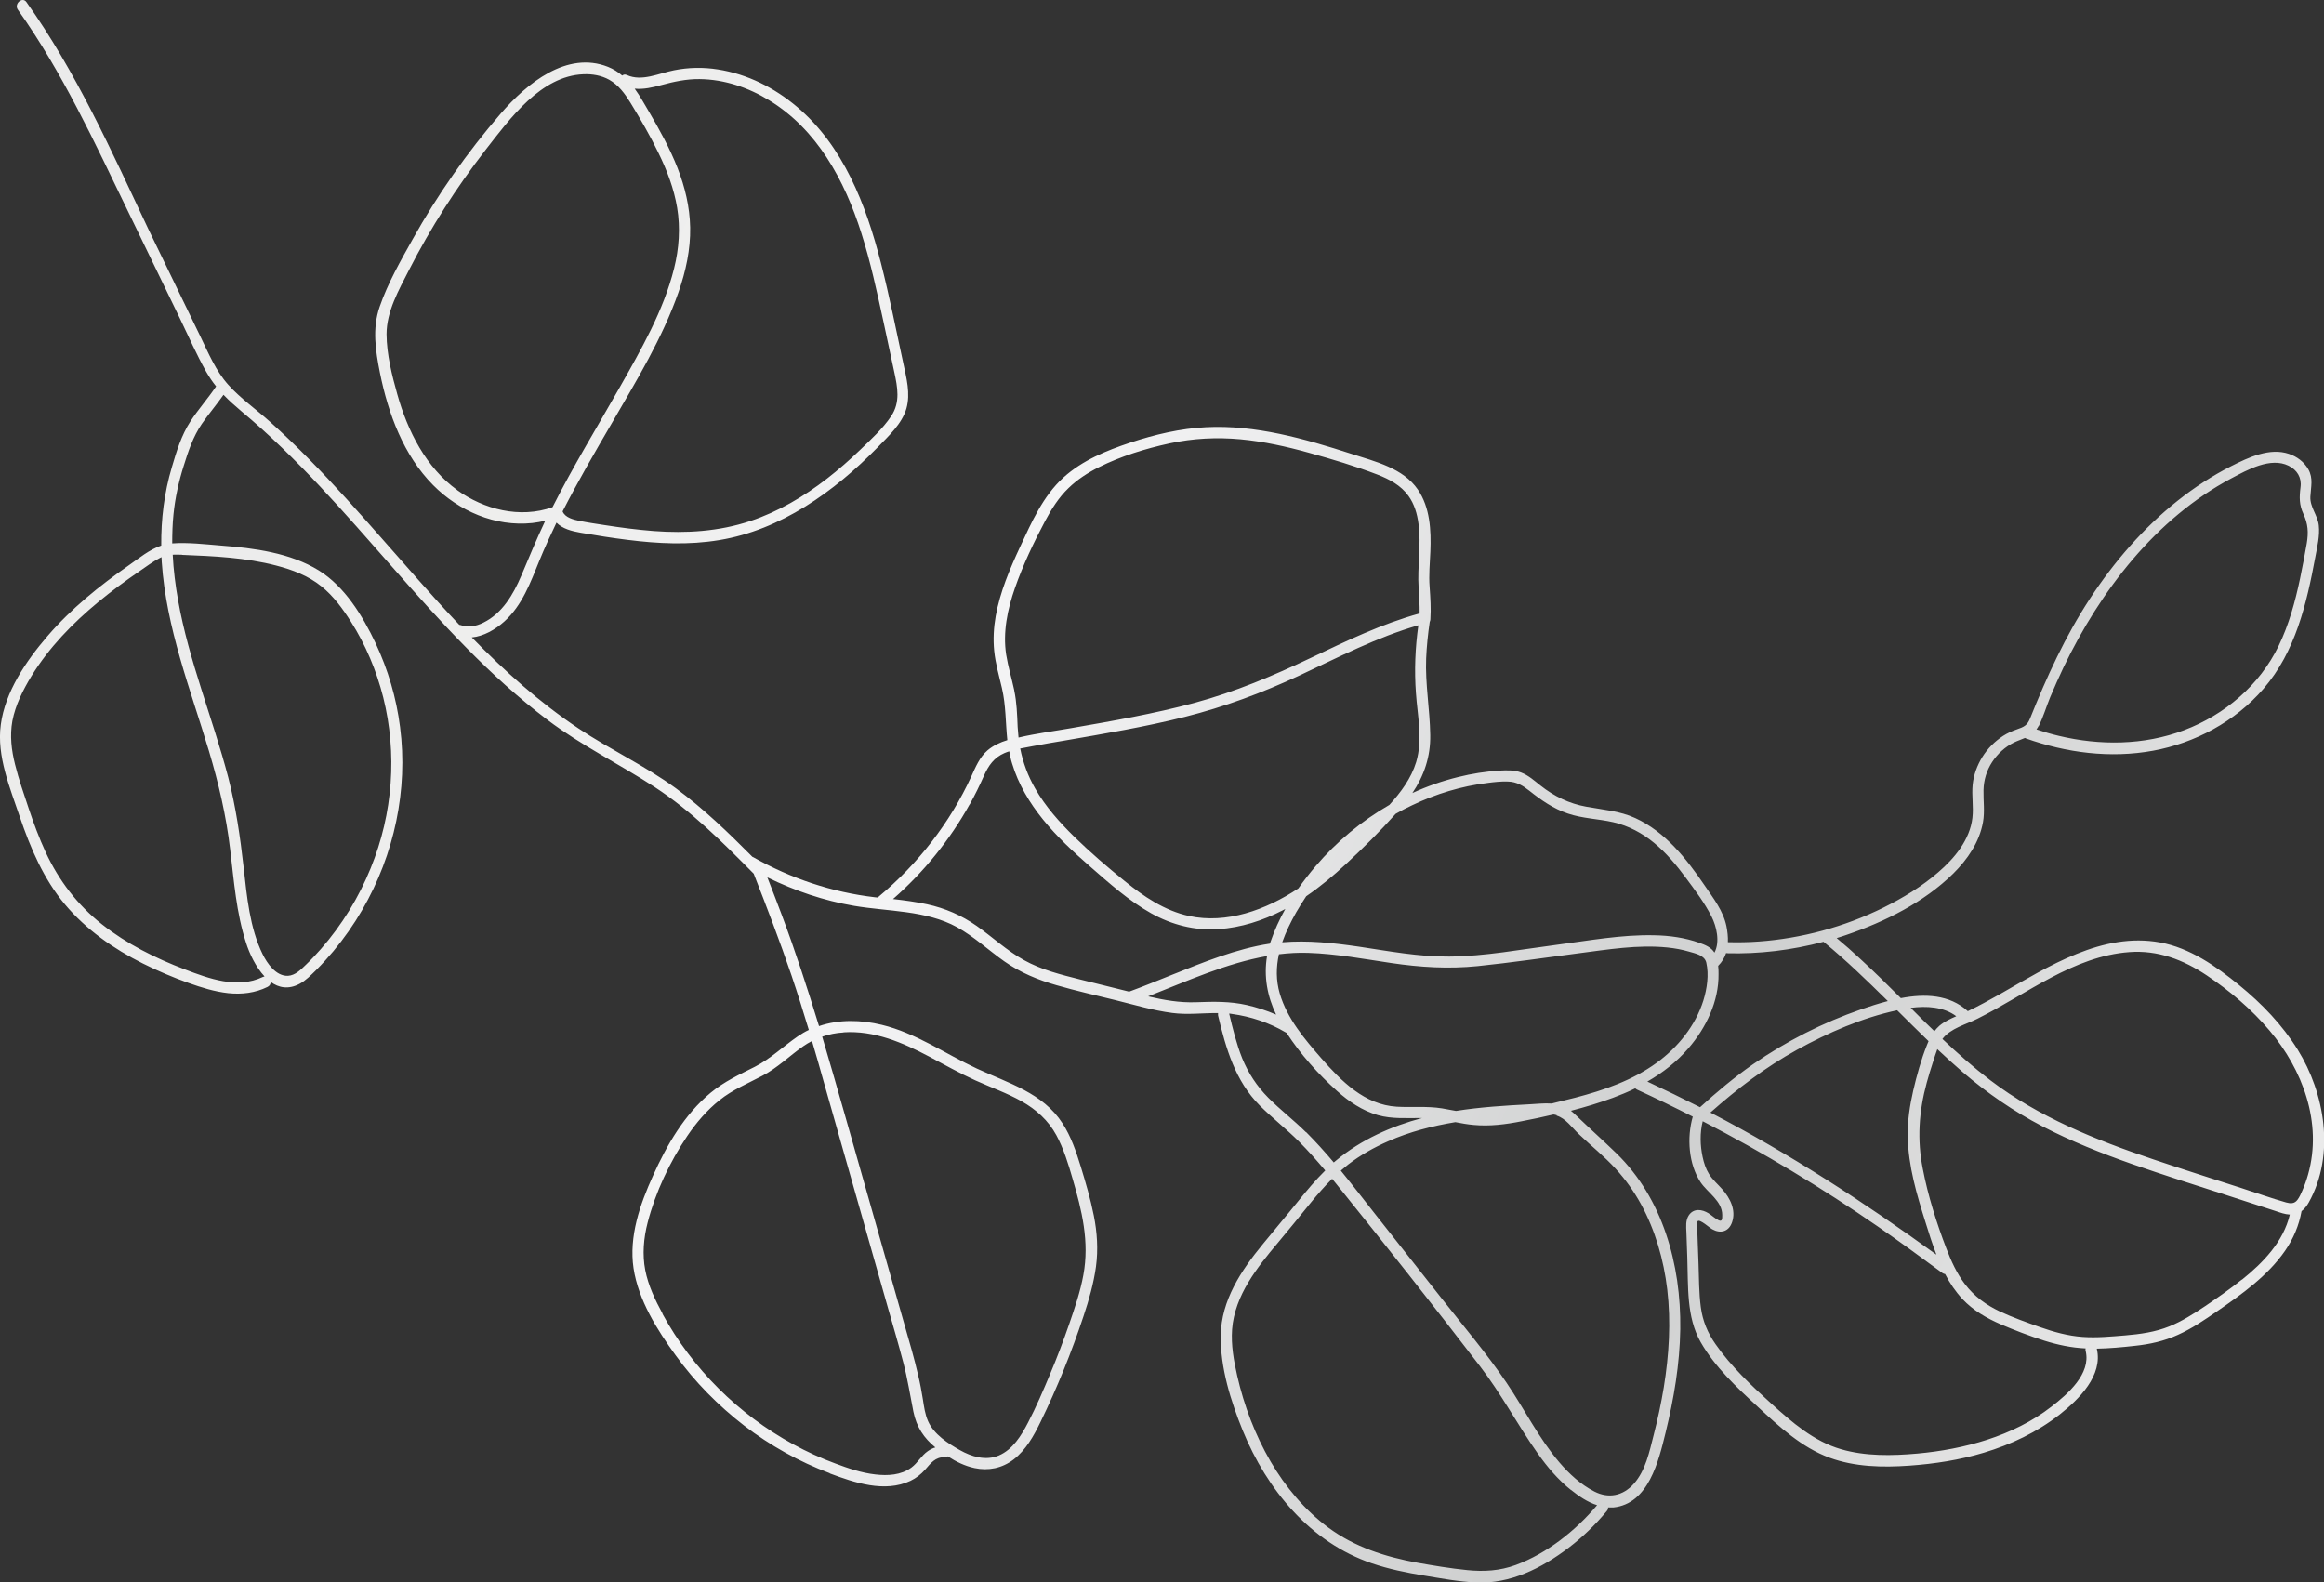 <?xml version="1.0" encoding="UTF-8"?>
<svg id="_圖層_2" data-name="圖層_2" xmlns="http://www.w3.org/2000/svg" xmlns:xlink="http://www.w3.org/1999/xlink" viewBox="0 0 182.17 124.05">
  <rect x="0" y="0" width="182.17" height="124.05" fill="#333333" stroke="none"/>
  <defs>
    <style>
      .cls-1 {
        fill: url(#_未命名漸層_83);
      }
    </style>
    <linearGradient id="_未命名漸層_83" data-name="未命名漸層 83" x1="8561.42" y1="-9841.89" x2="8587.96" y2="-10042.32" gradientTransform="translate(-7139.9 -10894.48) rotate(105.8)" gradientUnits="userSpaceOnUse">
      <stop offset="0" stop-color="#ebebeb"/>
      <stop offset=".19" stop-color="#ededec"/>
      <stop offset=".41" stop-color="#f4f4f5"/>
      <stop offset=".73" stop-color="#cfd0d0"/>
      <stop offset=".95" stop-color="#eaeaea"/>
    </linearGradient>
  </defs>
  <g id="_圖層_1-2" data-name="圖層_1">
    <path class="cls-1" d="M65.05,115.51c1.89.71,4.29,1.54,6.32.58.44-.21.82-.51,1.15-.88.45-.52.8-.99,1.52-.97.1,0,.19-.03.26-.07.64.42,1.34.76,2.09.92,1.08.23,2.16.02,3.07-.68.96-.74,1.58-1.86,2.1-2.93,1.31-2.69,2.44-5.48,3.38-8.32.42-1.26.79-2.55.97-3.87.18-1.34.09-2.69-.17-3.99-.26-1.31-.64-2.6-1.03-3.87-.36-1.17-.76-2.34-1.42-3.36-1.54-2.4-4.27-3.16-6.72-4.3-2.47-1.15-4.76-2.78-7.45-3.43-1.61-.39-3.34-.44-4.92.1-.9-2.94-1.85-5.86-2.93-8.74-.37-.98-.74-1.95-1.12-2.92,2.14,1.05,4.44,1.83,6.78,2.23,2.7.46,5.65.34,8.09,1.68,1.34.74,2.46,1.8,3.71,2.68,1.25.88,2.63,1.45,4.1,1.87,1.52.44,3.08.79,4.62,1.17,1.46.36,2.92.8,4.43,1,1.19.16,2.4,0,3.6.01-.01.06,0,.12,0,.19.62,2.61,1.35,5.13,3.26,7.05.99.99,2.1,1.85,3.09,2.84.72.72,1.39,1.48,2.05,2.26-.77.76-1.46,1.59-2.14,2.43-.9,1.12-1.84,2.22-2.75,3.34-1.7,2.07-3.26,4.41-3.3,7.16-.04,2.54.79,5.16,1.72,7.45,1.91,4.67,5.31,8.78,10.13,10.42,1.32.45,2.7.73,4.09.96,1.34.22,2.71.48,4.08.54,2.67.12,5.11-1.1,7.26-2.73,1.1-.84,2.09-1.8,2.98-2.87.08-.09.11-.19.1-.28.14,0,.27,0,.41,0,2.77-.28,3.55-3.64,4.1-5.87.65-2.66,1.11-5.38,1.15-8.11.07-5.09-1.39-10.26-4.99-13.77-1.05-1.02-2.14-1.99-3.2-3.01-.12-.12-.25-.23-.38-.34,1.12-.29,2.22-.62,3.3-1.02.59-.22,1.17-.46,1.74-.74.03.03.07.06.12.09,1.48.68,2.94,1.39,4.39,2.13-.48,1.66-.32,3.74.61,5.14.54.81,1.7,1.47,1.7,2.57,0,.31,0,.55-.29.41-.28-.14-.52-.37-.78-.54-.5-.31-1.17-.43-1.56.17-.25.39-.2.87-.18,1.3.02.66.05,1.32.07,1.99.08,2.25-.08,4.66,1.05,6.64,1.11,1.94,2.84,3.56,4.46,5.05,1.68,1.56,3.46,3.21,5.65,4.01,1.97.72,4.14.77,6.24.62,1.97-.14,3.94-.44,5.86-1.02,2.12-.64,4.16-1.6,5.93-2.99,1.51-1.19,3.41-3.06,2.91-5.16.99-.02,1.98-.11,2.96-.22,1.17-.12,2.32-.37,3.41-.87,1.09-.49,2.08-1.17,3.07-1.85,1.94-1.34,3.95-2.76,5.32-4.74.65-.94,1.09-1.98,1.29-3.1.23-.17.42-.42.57-.69,2.1-3.78,1.23-8.58-.86-11.95-1.22-1.97-2.82-3.63-4.6-5.08-1.81-1.48-3.85-2.92-6.21-3.35-4.5-.82-8.7,1.86-12.53,4.05-.83.47-1.67.93-2.53,1.34-1.44-1.31-3.36-1.38-5.25-1.02-1.04-1.04-2.08-2.07-3.16-3.06-.61-.57-1.23-1.12-1.87-1.65.27-.08.54-.17.8-.26,2.97-1.02,6.05-2.54,8.34-4.8,1.12-1.11,2.05-2.46,2.33-4.03.15-.84.02-1.67.04-2.52.02-.77.24-1.52.67-2.18.43-.66,1.03-1.21,1.73-1.55.29-.14.58-.23.85-.35.02.01.05.03.08.04,3.15,1.12,6.6,1.58,9.97.96,3.26-.6,6.42-2.27,8.65-4.86,2.51-2.91,3.38-6.68,4.06-10.33.15-.81.36-1.65.27-2.48-.09-.79-.7-1.43-.66-2.24.04-.78.24-1.44-.16-2.15-.33-.58-.89-1-1.52-1.21-1.5-.51-3.16.27-4.52.96-1.48.75-2.89,1.67-4.2,2.71-2.7,2.14-4.99,4.8-6.88,7.68-1.94,2.96-3.38,6.12-4.69,9.39-.23.57-.5.67-1.04.86-.38.13-.75.3-1.09.52-.64.42-1.2.98-1.61,1.64-.41.66-.68,1.4-.76,2.16-.09.87.08,1.74-.02,2.61-.2,1.73-1.4,3.17-2.68,4.27-1.29,1.12-2.78,2.02-4.29,2.77-3.07,1.52-6.44,2.42-9.79,2.66-.8.06-1.61.07-2.41.05.02-.41-.03-.83-.11-1.24-.25-1.22-1.04-2.22-1.72-3.22-1.43-2.1-3.08-4.19-5.43-5.27-1.22-.56-2.53-.65-3.84-.89-1.34-.24-2.53-.82-3.59-1.66-.48-.38-.94-.8-1.52-1.02-.53-.2-1.11-.18-1.68-.15-1.1.07-2.19.24-3.27.51-1.22.3-2.42.72-3.57,1.25.92-1.36,1.43-2.86,1.4-4.56-.03-2.01-.4-3.97-.32-6,.04-.95.14-1.91.28-2.86.03-.05.04-.11.05-.18.06-.87,0-1.72-.06-2.58-.07-.92.02-1.83.06-2.75.07-1.68-.03-3.47-.98-4.86-1.16-1.69-3.35-2.2-5.2-2.8-1.86-.6-3.73-1.17-5.65-1.57-1.88-.39-3.81-.62-5.75-.52-2.02.1-4.01.57-5.95,1.21-1.86.62-3.74,1.38-5.24,2.74-1.6,1.46-2.49,3.5-3.39,5.43-.81,1.74-1.57,3.53-1.91,5.42-.16.91-.21,1.82-.12,2.73.1,1.01.39,1.97.61,2.94.31,1.33.28,2.71.42,4.06-.56.17-1.1.42-1.55.8-.63.54-.94,1.32-1.28,2.06-1.67,3.63-4.18,6.85-7.24,9.4-.03.03-.06.05-.08.08-.07,0-.14-.02-.22-.02-3.36-.39-6.62-1.48-9.54-3.14-.02-.01-.04-.02-.07-.03-1.9-1.91-3.84-3.79-6.01-5.38-2.42-1.77-5.15-3.03-7.63-4.69-3.06-2.04-5.79-4.5-8.36-7.13.93-.09,1.84-.61,2.55-1.25,1.41-1.27,2.05-3.06,2.75-4.77.41-1.01.87-2,1.34-2.98.47.48,1.19.67,1.89.79,1.22.21,2.45.41,3.68.56,2.37.3,4.79.42,7.19.02,4.8-.79,9-3.78,12.41-7.27.85-.88,1.91-1.84,2.26-3.05.33-1.18,0-2.38-.24-3.52-.57-2.63-1.09-5.28-1.76-7.89-1.17-4.58-2.95-9.17-6.57-12.23-1.77-1.5-3.9-2.58-6.22-2.94-1.13-.18-2.3-.16-3.44.07-1.2.24-2.51.9-3.68.37-.15-.07-.27-.04-.37.04-.32-.28-.69-.51-1.11-.68-3.22-1.28-6.35,1.28-8.41,3.66-2.63,3.04-4.95,6.35-6.91,9.86-.94,1.68-1.95,3.45-2.58,5.28-.6,1.73-.32,3.46.02,5.18.65,3.23,1.86,6.48,4.17,8.81,2,2.02,4.86,3.28,7.78,2.97.34-.04.68-.1,1.01-.18-.67,1.42-1.27,2.86-1.88,4.31-.63,1.48-1.49,2.95-2.97,3.68-.58.29-1.19.4-1.79.19-.03-.01-.07-.02-.1-.02-1.09-1.15-2.15-2.32-3.19-3.5-3.77-4.24-7.42-8.63-11.65-12.42-1.08-.97-2.3-1.82-3.27-2.9-.98-1.09-1.56-2.5-2.2-3.82-1.36-2.8-2.71-5.6-4.07-8.4C8.75,11.86,5.97,5.63,2.07.16c-.32-.45-.99.15-.67.6,3.49,4.9,6.03,10.43,8.66,15.86,1.36,2.8,2.71,5.6,4.07,8.4.66,1.37,1.28,2.78,2.02,4.1.24.42.5.81.79,1.17-.63.94-1.39,1.79-2.01,2.74-.71,1.09-1.1,2.37-1.46,3.6-.6,2.02-.85,4.08-.83,6.14-.92.31-1.74.99-2.53,1.54-2.31,1.61-4.53,3.4-6.38,5.55-1.68,1.95-3.33,4.37-3.67,6.96-.33,2.47.73,4.96,1.49,7.21.84,2.47,1.87,4.88,3.54,6.87,1.66,1.98,3.81,3.48,6.1,4.63,1.16.58,2.36,1.09,3.59,1.53,1.01.36,2.03.68,3.11.8,1.05.11,2.11-.01,3.08-.49.18-.09.25-.24.25-.39.63.46,1.39.61,2.26.15.49-.26.9-.69,1.3-1.08.47-.47.92-.97,1.35-1.48.84-1.01,1.6-2.09,2.26-3.23,2.53-4.36,3.6-9.44,2.97-14.34-.29-2.29-.95-4.52-1.92-6.58-1.02-2.15-2.41-4.43-4.45-5.7-2.24-1.38-5.06-1.75-7.66-1.95-1.25-.1-2.56-.26-3.83-.17,0-.76.02-1.52.1-2.29.13-1.29.41-2.55.8-3.79.36-1.15.73-2.28,1.42-3.29.54-.78,1.16-1.51,1.7-2.28.43.45.9.87,1.4,1.29,8.75,7.29,14.89,17.32,24,24.2,2.65,2,5.61,3.45,8.38,5.25,2.9,1.89,5.35,4.35,7.78,6.8,1.03,2.64,2.05,5.29,2.96,7.97.48,1.42.93,2.85,1.36,4.28-.3.14-.58.31-.86.5-1.15.79-2.12,1.75-3.37,2.39-1.21.61-2.41,1.16-3.47,2.04-2.05,1.7-3.43,4.09-4.51,6.49-1.03,2.27-1.9,4.78-1.53,7.26.38,2.51,1.86,4.85,3.3,6.83,1.51,2.09,3.34,3.94,5.37,5.51,2.04,1.56,4.3,2.83,6.71,3.73ZM159.8,56.94c.37-.73.6-1.54.91-2.29.33-.79.68-1.56,1.04-2.33,2.89-6.01,7.23-11.67,13.16-14.82,1.28-.68,3.07-1.68,4.48-.99.66.32,1.04.92.94,1.68-.1.8-.11,1.38.23,2.11.36.78.4,1.43.26,2.29-.16.93-.34,1.86-.53,2.78-.38,1.8-.87,3.6-1.68,5.27-1.51,3.11-4.24,5.4-7.4,6.6-3.16,1.2-6.63,1.21-9.81.45-.6-.14-1.18-.31-1.77-.51.06-.08.12-.17.17-.27ZM90,78.11c3.06-1.2,6.13-2.6,9.32-3.16-.27,1.6.02,3.15.71,4.59-.74-.32-1.51-.57-2.3-.75-1.32-.3-2.61-.27-3.96-.22-1.31.05-2.53-.17-3.77-.46ZM102.36,88.75c-.95-.94-2.02-1.76-2.96-2.71-.88-.89-1.55-1.91-2.03-3.08-.45-1.13-.74-2.32-1.02-3.5.08,0,.16.02.23.03,1.47.2,2.93.69,4.19,1.44.03.02.06.03.08.04,1.09,1.68,2.49,3.25,3.96,4.56.93.83,1.98,1.54,3.19,1.89,1.13.32,2.3.22,3.47.23-2.41.64-4.77,1.69-6.73,3.32-.06.05-.13.11-.19.16-.69-.82-1.41-1.62-2.17-2.38ZM123.14,116.8c.6.48,1.29.96,2.05,1.2-1.7,2.01-3.93,3.78-6.38,4.69-1.25.46-2.51.53-3.79.4-1.31-.13-2.63-.35-3.92-.58-2.52-.46-4.91-1.23-6.97-2.75-1.85-1.37-3.36-3.18-4.53-5.18-1.21-2.08-2.08-4.36-2.62-6.73-.27-1.18-.49-2.4-.4-3.64.1-1.32.6-2.57,1.29-3.71.66-1.09,1.46-2.08,2.28-3.05.88-1.05,1.74-2.11,2.6-3.17.53-.65,1.08-1.28,1.67-1.87.1.13.21.26.31.38,3.8,4.72,7.58,9.49,11.27,14.3,1.68,2.18,2.96,4.62,4.55,6.87.74,1.05,1.58,2.04,2.58,2.84ZM122.02,87.46c.71.21,1.21.95,1.73,1.44.96.92,2.01,1.75,2.91,2.74.76.83,1.42,1.76,1.97,2.76,1.12,2.05,1.78,4.34,2.06,6.69.3,2.53.14,5.12-.27,7.66-.21,1.27-.48,2.53-.8,3.77-.33,1.29-.63,2.77-1.55,3.8-.86.97-2,1.17-3.09.61-1.06-.54-1.97-1.38-2.74-2.28-1.62-1.9-2.74-4.17-4.14-6.24-1.58-2.33-3.41-4.48-5.14-6.68-1.78-2.25-3.55-4.5-5.33-6.76-.84-1.07-1.67-2.15-2.53-3.2.19-.16.38-.32.58-.48.96-.74,2.03-1.34,3.13-1.82,1.69-.75,3.47-1.2,5.27-1.5.47.09.95.18,1.43.22,1.25.12,2.52-.04,3.77-.29.83-.16,1.66-.33,2.49-.53.09.01.17.03.26.06ZM123.49,86.05c-.62.16-1.24.31-1.86.46-.58-.04-1.18.03-1.75.06-1.91.1-3.84.22-5.75.52-.36-.07-.73-.14-1.1-.2-1.18-.19-2.36-.06-3.54-.13-2.53-.15-4.35-2.01-5.92-3.8-1.3-1.49-2.67-3.1-3.25-5.06-.31-1.05-.29-2.08-.07-3.09.76-.09,1.53-.14,2.3-.11,2.2.07,4.36.48,6.53.8,2.24.33,4.46.47,6.74.24,2.63-.27,5.25-.66,7.87-1,2.33-.3,4.7-.7,7.03-.46.57.06,1.12.16,1.67.32.51.15,1.22.28,1.36.86.22.95.06,2.04-.23,2.98-.62,1.97-2,3.67-3.65,4.87-1.9,1.39-4.16,2.16-6.38,2.74ZM151.17,81.63c-.04.09-.08.19-.12.29-.46,1.15-.8,2.38-1.08,3.58-.27,1.18-.45,2.37-.43,3.57.04,2.35.71,4.58,1.4,6.77.26.84.53,1.69.85,2.52-5.64-4.09-11.45-7.88-17.64-11.1-.03-.01-.05-.03-.08-.04,2.11-1.87,4.32-3.56,6.79-4.92,2.45-1.35,5.13-2.52,7.85-3.1.82.81,1.64,1.63,2.47,2.43ZM163.49,105.92c.42,1.78-1.41,3.37-2.68,4.35-1.5,1.17-3.24,2.01-5.02,2.59-1.78.58-3.63.92-5.47,1.09-2.01.18-4.09.22-6.01-.34-2.14-.62-3.85-2.12-5.47-3.58-1.56-1.41-3.16-2.92-4.37-4.66-.61-.87-1.01-1.82-1.15-2.9-.15-1.12-.14-2.28-.18-3.42-.02-.54-.04-1.07-.06-1.61-.01-.28-.02-.57-.03-.85,0-.16-.11-.72.03-.86.17-.17.93.53,1.14.64.62.35,1.29.21,1.55-.55.33-.96-.16-1.9-.76-2.58-.35-.4-.77-.75-1.05-1.21-.25-.4-.4-.87-.5-1.34-.19-.9-.22-1.87.01-2.79,4.74,2.45,9.32,5.21,13.71,8.24,1.72,1.19,3.4,2.42,5.08,3.66.07.05.14.07.21.08.37.72.82,1.38,1.37,1.97.83.88,1.87,1.48,2.97,1.96,1.12.48,2.27.92,3.43,1.29,1.05.33,2.13.56,3.24.61-.01.06-.01.13,0,.2ZM175.72,100.32c-.92.74-1.89,1.41-2.86,2.07-.9.6-1.82,1.19-2.81,1.59-1.11.45-2.29.61-3.46.71-1.11.09-2.23.2-3.34.12-1.15-.08-2.26-.39-3.34-.77-1.05-.37-2.12-.75-3.13-1.22-1.09-.51-2.04-1.2-2.77-2.17-.63-.83-1.07-1.8-1.44-2.77-.77-2.01-1.44-4.13-1.85-6.26-.45-2.27-.31-4.47.31-6.74.15-.54.31-1.08.49-1.62.11-.33.21-.68.34-1.01.65.61,1.31,1.21,1.99,1.8,1.93,1.65,4,3.08,6.25,4.25,2.25,1.17,4.62,2.11,7.01,2.95,2.46.86,4.96,1.65,7.44,2.45,1.27.41,2.54.82,3.82,1.24.36.12.73.26,1.12.28-.5,2.12-2.09,3.77-3.75,5.1ZM166.9,74.64c2.25-.17,4.24.6,6.07,1.82,1.82,1.22,3.52,2.66,4.94,4.34,2.54,3.01,4.17,7.18,3.01,11.28-.12.43-.27.85-.45,1.26-.11.25-.22.51-.38.72-.24.32-.54.3-.88.21-1.17-.33-2.32-.75-3.48-1.12-2.32-.75-4.65-1.49-6.96-2.27-4.51-1.52-8.95-3.3-12.75-6.19-1.32-1.01-2.56-2.1-3.76-3.24.63-.84,1.86-1.14,2.75-1.59,3.85-1.92,7.52-4.9,11.9-5.22ZM153.34,79.67c-.46.2-.92.41-1.31.74-.15.13-.28.28-.4.43-.63-.6-1.25-1.22-1.86-1.83,1.25-.16,2.58-.09,3.58.66ZM135.36,74.73c2.53.07,5.09-.24,7.58-.9,1.77,1.45,3.41,3.04,5.04,4.65-.73.19-1.44.42-2.1.65-3,1.04-5.85,2.49-8.48,4.31-1.46,1.02-2.82,2.16-4.14,3.36-1.36-.69-2.74-1.36-4.13-2.01,1.2-.69,2.3-1.54,3.22-2.61,1.39-1.61,2.39-3.69,2.36-5.83,0-.2,0-.42-.03-.63.3-.3.5-.64.62-1,.02,0,.04,0,.06,0ZM116.6,61.38c.53-.07,1.07-.13,1.61-.11.68.02,1.16.32,1.67.72.93.74,1.89,1.41,3.03,1.79,1.15.39,2.38.41,3.56.68,1.19.28,2.26.85,3.19,1.62.95.78,1.76,1.75,2.49,2.74.71.96,1.47,1.96,2.01,3.03.39.77.68,1.98.23,2.83-.26-.42-.73-.61-1.19-.77-1.12-.4-2.33-.57-3.53-.59-2.55-.06-5.13.42-7.67.75-2.78.36-5.61.9-8.4.92-2.4.02-4.75-.43-7.1-.78-1.98-.29-3.98-.51-5.99-.34.28-.8.66-1.58,1.09-2.34.25-.43.51-.85.79-1.27,1.1-.75,2.13-1.61,3.1-2.51,1.35-1.25,2.68-2.57,3.91-3.95.42-.24.85-.47,1.29-.67,1.87-.9,3.87-1.5,5.91-1.75ZM110.99,54.33c.12,1.78.55,3.63.02,5.41-.39,1.28-1.2,2.37-2.1,3.36-2.17,1.25-4.14,2.88-5.78,4.8-.47.55-.93,1.14-1.36,1.75-2.55,1.69-5.62,2.8-8.57,2.16-1.92-.42-3.55-1.53-5.04-2.74-1.36-1.1-2.7-2.25-3.96-3.48-1.15-1.13-2.25-2.36-3.06-3.78-.57-.99-.95-2.03-1.17-3.13.34-.07.68-.13,1.01-.19.79-.15,1.59-.29,2.39-.42,3.18-.55,6.37-1.08,9.51-1.87,3.09-.78,6.06-1.88,8.97-3.24,3.06-1.43,6.09-3.01,9.33-3.94-.25,1.77-.32,3.54-.19,5.31ZM79.5,54.1c-.2-.93-.48-1.84-.63-2.78-.27-1.76.1-3.54.69-5.23.63-1.8,1.47-3.57,2.37-5.26.49-.92,1.06-1.83,1.82-2.56.7-.68,1.52-1.21,2.38-1.64,1.74-.87,3.66-1.46,5.54-1.87,1.85-.4,3.71-.49,5.57-.32,1.83.17,3.62.57,5.38,1.06,1.8.5,3.62,1.04,5.36,1.71.93.36,1.83.84,2.42,1.66.46.63.69,1.41.79,2.19.23,1.66-.1,3.34.01,5.01.04.68.09,1.34.08,2.02-2.95.81-5.73,2.15-8.5,3.47-2.98,1.42-5.97,2.68-9.14,3.54-3.19.86-6.43,1.42-9.66,1.98-1.37.24-2.78.42-4.14.74-.03-.27-.05-.55-.07-.83-.04-.97-.07-1.93-.27-2.87ZM76.01,63.07c.41-.74.78-1.49,1.12-2.26.36-.8.78-1.41,1.6-1.77.12-.05.25-.1.38-.14.06.31.12.63.22.94.49,1.64,1.37,3.1,2.43,4.41,1.1,1.36,2.39,2.55,3.7,3.69,1.5,1.31,3.02,2.67,4.76,3.65,1.62.91,3.42,1.38,5.31,1.25,1.74-.12,3.44-.66,5.01-1.47.07-.04.14-.07.21-.11-.46.82-.85,1.67-1.15,2.55-.02.06-.04.11-.06.17-.01,0-.02,0-.03,0-2.6.4-5.14,1.44-7.59,2.42-1.13.45-2.26.92-3.41,1.34-1.28-.32-2.55-.63-3.83-.95-1.51-.38-3.05-.76-4.41-1.52-1.34-.74-2.46-1.8-3.71-2.68-1.18-.83-2.47-1.39-3.89-1.7-.88-.19-1.78-.31-2.67-.41,2.4-2.1,4.45-4.62,6.01-7.43ZM51.83,6.67c1-.27,1.97-.48,3-.47,1.95.02,3.83.66,5.46,1.66,3.75,2.29,5.91,6.25,7.23,10.42.71,2.23,1.21,4.54,1.71,6.84.29,1.35.58,2.7.87,4.05.25,1.17.49,2.36-.24,3.45-.66.99-1.6,1.84-2.45,2.66-.82.79-1.68,1.54-2.58,2.24-1.82,1.41-3.84,2.6-6,3.32-2.48.83-5.05.98-7.6.79-1.29-.1-2.58-.27-3.86-.47-.64-.1-1.28-.19-1.92-.32-.48-.1-1.15-.25-1.35-.75,1.2-2.35,2.53-4.64,3.86-6.92,1.91-3.3,3.97-6.66,5.23-10.28.57-1.63.94-3.34.91-5.05-.03-1.62-.41-3.19-.99-4.67-.6-1.53-1.39-2.96-2.21-4.36-.37-.62-.72-1.27-1.15-1.86.68.07,1.4-.09,2.08-.28ZM35.84,38.42c-2.44-1.76-3.89-4.62-4.7-7.52-.42-1.49-.83-3.13-.84-4.7,0-1.78.95-3.45,1.75-5.01,1.7-3.33,3.73-6.5,6.02-9.45,1.91-2.45,4.33-5.79,7.66-5.92.7-.03,1.41.09,2.02.43.73.41,1.23,1.09,1.66,1.79.79,1.29,1.56,2.61,2.22,3.98.66,1.35,1.2,2.77,1.45,4.27.26,1.57.15,3.19-.24,4.75-.82,3.3-2.59,6.37-4.26,9.32-1.77,3.12-3.65,6.19-5.27,9.4-2.57.91-5.38.17-7.48-1.34ZM20.73,76.55s-.08.02-.13.04c-1.99.96-4.24.12-6.1-.59-2.32-.88-4.56-2-6.51-3.54-1.91-1.51-3.37-3.42-4.41-5.65-.51-1.11-.94-2.26-1.33-3.43-.38-1.14-.78-2.28-1.07-3.45-.28-1.11-.42-2.26-.21-3.41.24-1.25.83-2.42,1.49-3.51,1.38-2.25,3.23-4.15,5.25-5.82,1.04-.86,2.13-1.66,3.24-2.42.51-.35,1.03-.74,1.57-1.02.05-.02.09-.05.14-.07,0,.13.01.26.02.39.35,5.17,2.24,9.95,3.7,14.81.75,2.51,1.35,5.06,1.66,7.69.3,2.48.48,4.99,1.25,7.35.26.82.75,1.88,1.44,2.62ZM14.26,43.5c2.49.1,5,.21,7.4.84,1.27.33,2.52.8,3.55,1.64.93.75,1.66,1.75,2.3,2.76,1.15,1.81,2,3.83,2.53,5.93,1.1,4.39.77,9.09-.98,13.38-.93,2.3-2.26,4.47-3.9,6.34-.38.43-.77.85-1.18,1.24-.4.39-.84.84-1.41.87-.93.04-1.63-.97-1.99-1.71-1-2.04-1.23-4.52-1.48-6.78-.27-2.4-.61-4.75-1.21-7.07-1.22-4.66-3.08-9.11-3.93-13.88-.21-1.18-.36-2.37-.42-3.57.24-.02.48,0,.73,0ZM66.12,80.93c2.42-.16,4.65.81,6.71,1.9,1.2.63,2.37,1.3,3.61,1.86,1.21.55,2.48.99,3.65,1.65,1.13.64,2.08,1.49,2.71,2.65.58,1.07.94,2.25,1.28,3.43.72,2.47,1.33,4.91.84,7.54-.24,1.31-.68,2.59-1.11,3.84-.46,1.33-.96,2.65-1.51,3.95-.53,1.27-1.08,2.55-1.72,3.78-.52,1.01-1.2,2.11-2.28,2.57-1.04.44-2.16.09-3.06-.42-.94-.53-2.03-1.23-2.49-2.26-.24-.54-.32-1.14-.41-1.72-.1-.64-.22-1.27-.37-1.89-.3-1.3-.67-2.57-1.04-3.85-1.56-5.5-3.13-11.01-4.69-16.51-.59-2.07-1.18-4.13-1.79-6.18.54-.19,1.11-.3,1.68-.33ZM51.94,102.99c-.58-1.07-1.12-2.19-1.36-3.41-.24-1.23-.13-2.52.19-3.75.61-2.36,1.73-4.74,3.1-6.77.71-1.05,1.54-2.02,2.53-2.81,1.03-.83,2.22-1.31,3.37-1.92,1.18-.62,2.1-1.54,3.18-2.3.23-.16.46-.3.7-.42.34,1.15.67,2.3.99,3.45,1.65,5.81,3.3,11.62,4.95,17.42.41,1.43.83,2.86,1.21,4.31.34,1.29.54,2.59.8,3.89.25,1.21.82,2.05,1.72,2.79-.21.06-.4.16-.59.29-.51.35-.79.92-1.29,1.29-.81.6-1.87.65-2.81.54-1.09-.12-2.14-.48-3.15-.86-1.14-.42-2.25-.93-3.31-1.51-4.28-2.34-7.88-5.9-10.24-10.22Z"/>
  </g>
</svg>
